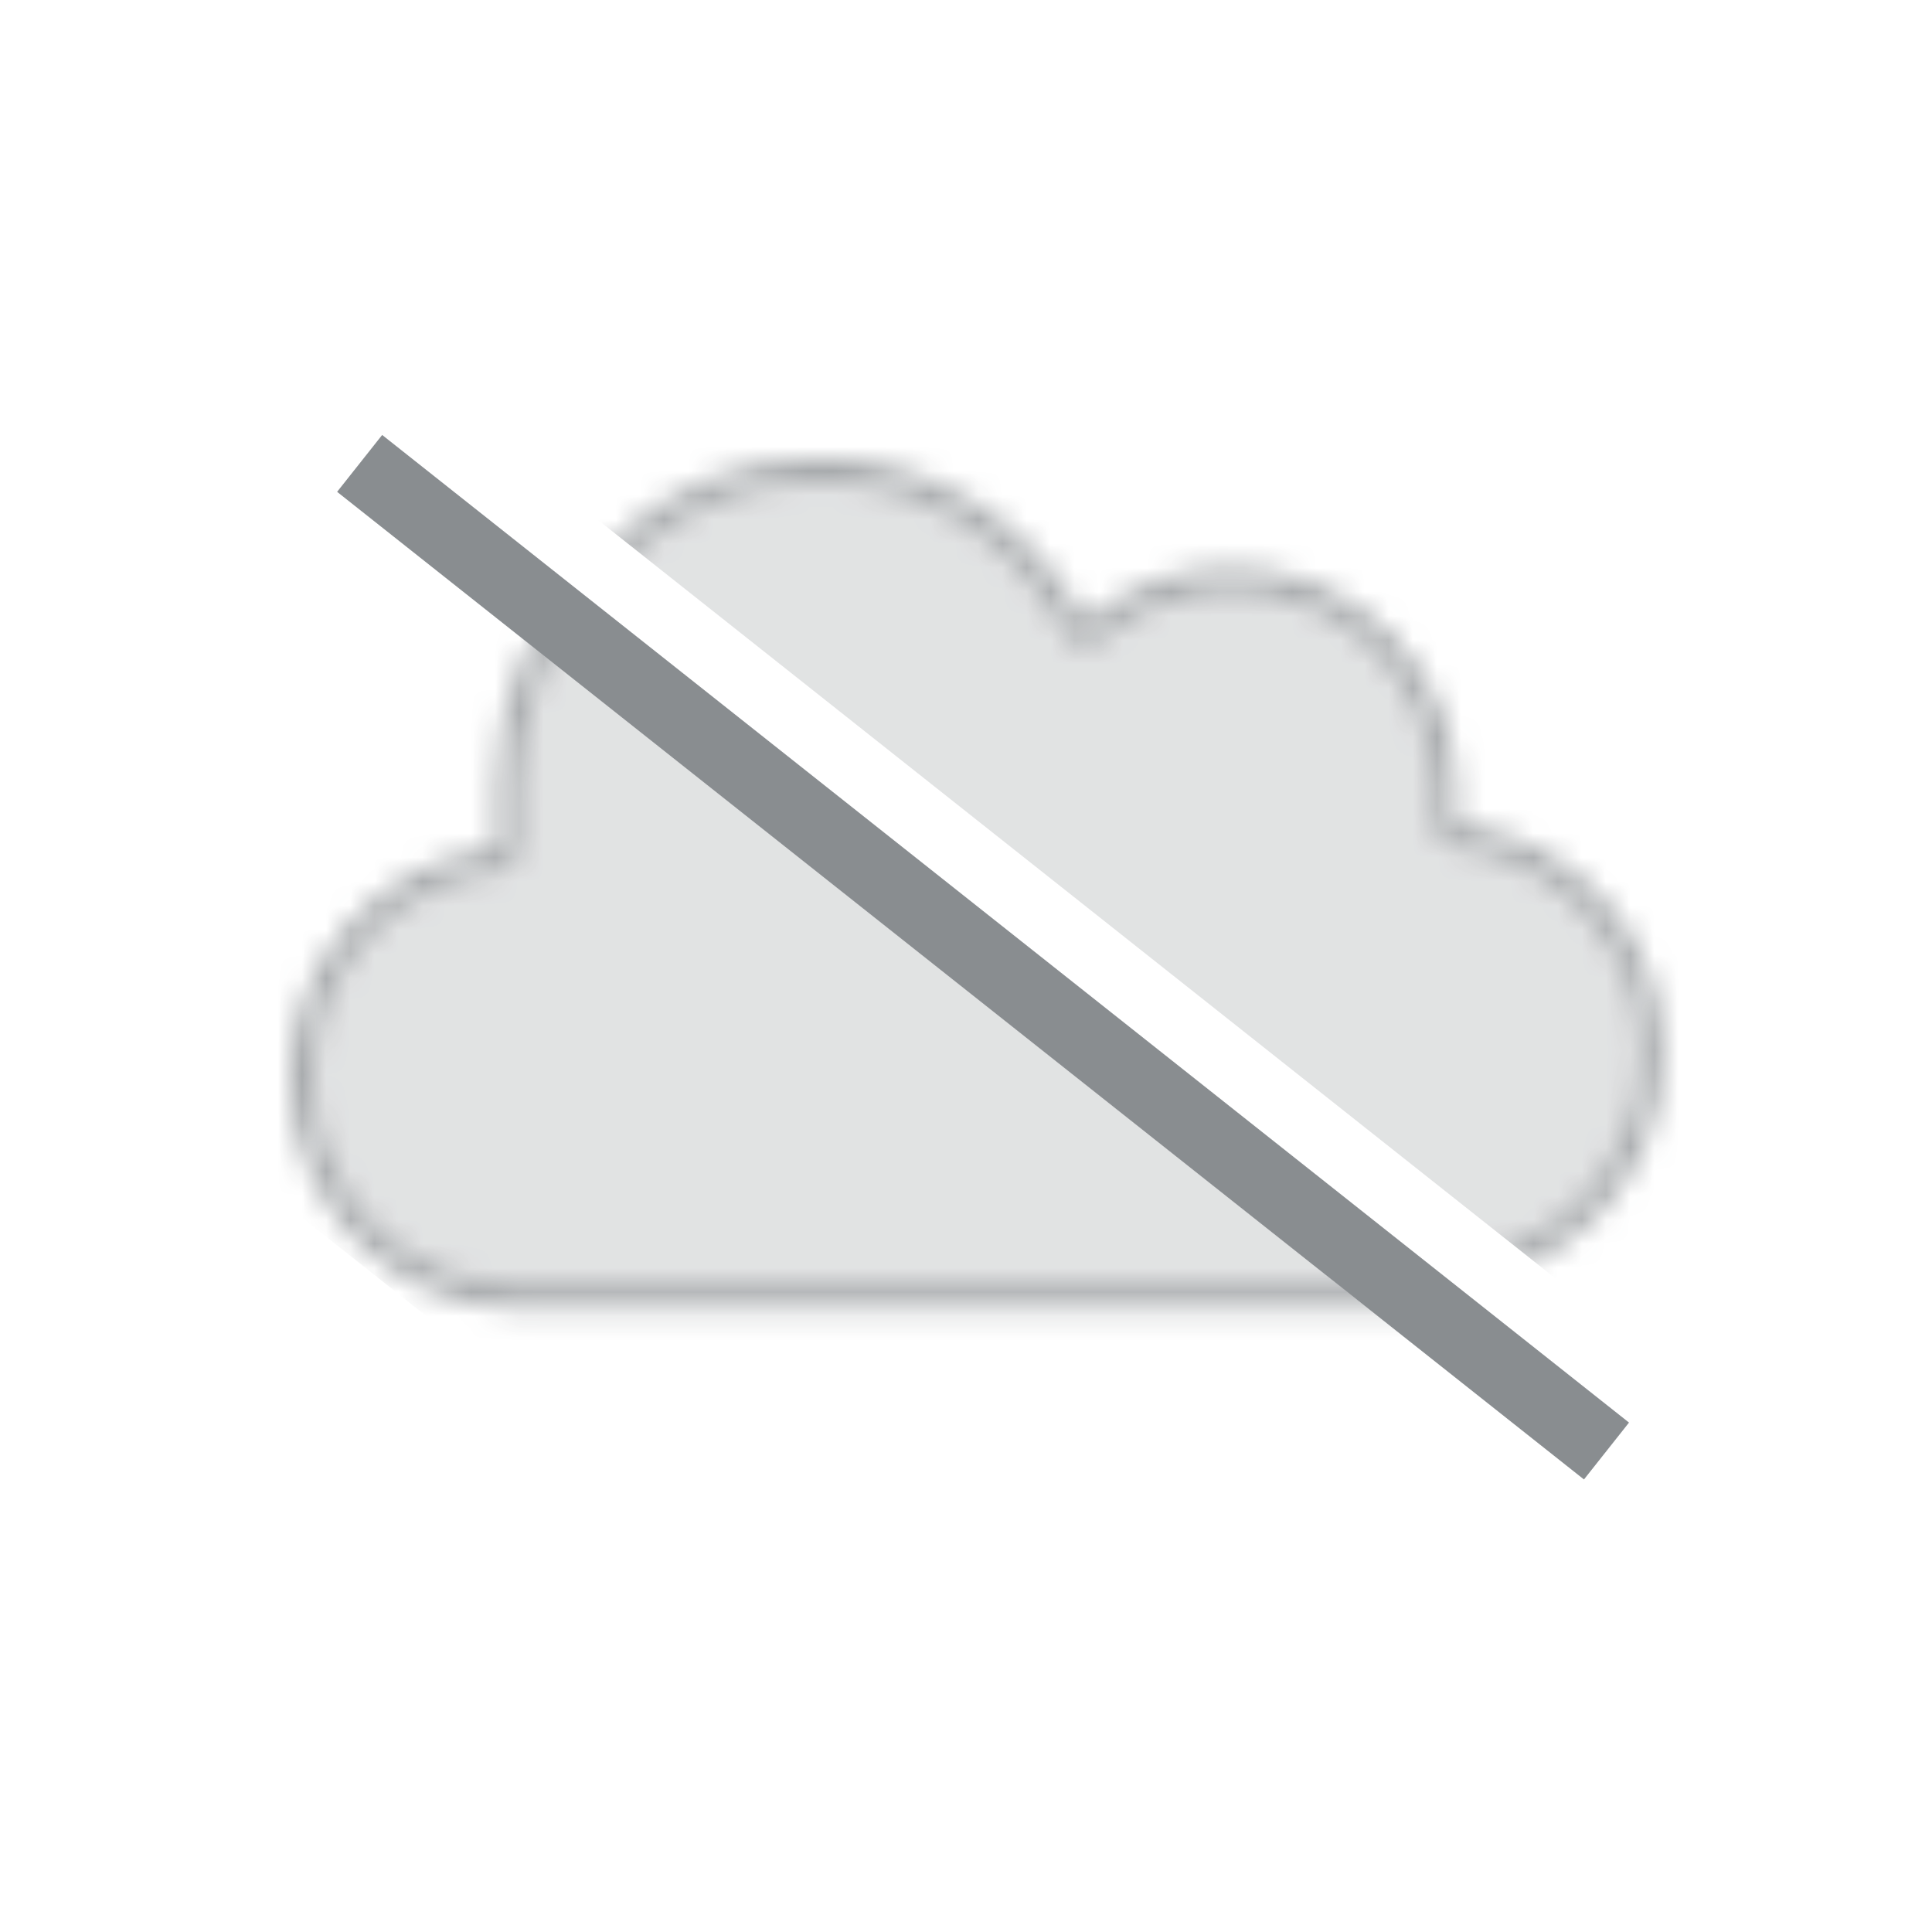<svg width="80" height="80" viewBox="0 0 80 80" fill="none" xmlns="http://www.w3.org/2000/svg">
  <g opacity="0.55">
  <mask id="mask0_9969_495841" style="mask-type:alpha" maskUnits="userSpaceOnUse" x="12" y="19" width="56" height="36">
  <path opacity="0.25" d="M32.892 20.978C37.321 20.978 41.159 23.518 43.024 27.226C43.162 27.501 43.42 27.697 43.723 27.757C44.025 27.817 44.338 27.734 44.571 27.532C46.03 26.271 47.929 25.508 50.008 25.508C54.6 25.508 58.322 29.23 58.322 33.822V35.132C58.322 35.644 58.708 36.074 59.218 36.127C63.523 36.577 66.88 40.22 66.88 44.645C66.88 49.375 63.045 53.21 58.315 53.21H21.565C16.835 53.21 13 49.375 13 44.645C13 40.22 16.357 36.577 20.662 36.127C21.172 36.074 21.558 35.644 21.558 35.132V32.312C21.558 26.052 26.633 20.978 32.892 20.978Z" fill="#282F35"/>
  <path opacity="0.75" fill-rule="evenodd" clip-rule="evenodd" d="M43.422 25.886C43.599 26.175 43.764 26.472 43.917 26.776C44.173 26.555 44.442 26.347 44.721 26.154C46.223 25.116 48.045 24.508 50.008 24.508C55.152 24.508 59.322 28.678 59.322 33.822V35.133C64.131 35.636 67.88 39.703 67.88 44.645C67.88 49.928 63.597 54.21 58.315 54.21H21.565C16.282 54.21 12 49.928 12 44.645C12 39.703 15.749 35.636 20.558 35.133V32.312C20.558 25.5 26.08 19.978 32.892 19.978C37.349 19.978 41.255 22.342 43.422 25.886ZM43.723 27.757C43.42 27.697 43.162 27.501 43.024 27.226C41.159 23.518 37.321 20.978 32.892 20.978C26.633 20.978 21.558 26.052 21.558 32.312V35.133C21.558 35.645 21.172 36.074 20.662 36.127C16.357 36.578 13 40.22 13 44.645C13 49.376 16.835 53.21 21.565 53.21H58.315C63.045 53.21 66.88 49.376 66.88 44.645C66.88 40.22 63.523 36.578 59.218 36.127C58.708 36.074 58.322 35.645 58.322 35.133V33.822C58.322 29.23 54.6 25.508 50.008 25.508C47.929 25.508 46.03 26.271 44.571 27.533C44.338 27.734 44.025 27.817 43.723 27.757Z" fill="#282F35"/>
  </mask>
  <g mask="url(#mask0_9969_495841)">
  <path d="M65.118 60.884L13.51 19.978L-1.695 39.161L49.913 80.067L65.118 60.884Z" fill="#282F35"/>
  </g>
  <mask id="mask1_9969_495841" style="mask-type:alpha" maskUnits="userSpaceOnUse" x="13" y="18" width="56" height="36">
  <path opacity="0.25" fill-rule="evenodd" clip-rule="evenodd" d="M33.892 19.978C38.321 19.978 42.159 22.518 44.024 26.226C44.162 26.501 44.42 26.697 44.723 26.757C45.025 26.817 45.338 26.734 45.571 26.533C47.03 25.271 48.929 24.508 51.008 24.508C55.6 24.508 59.322 28.23 59.322 32.822V34.133C59.322 34.645 59.708 35.074 60.218 35.127C64.523 35.578 67.88 39.22 67.88 43.645C67.88 48.376 64.045 52.21 59.315 52.21H22.565C17.835 52.21 14 48.376 14 43.645C14 39.22 17.357 35.578 21.662 35.127C22.172 35.074 22.558 34.645 22.558 34.133V31.312C22.558 25.052 27.633 19.978 33.892 19.978Z" fill="#282F35"/>
  <path opacity="0.75" fill-rule="evenodd" clip-rule="evenodd" d="M44.422 24.886C44.599 25.175 44.764 25.472 44.917 25.776C45.173 25.555 45.442 25.347 45.721 25.154C47.223 24.116 49.045 23.508 51.008 23.508C56.152 23.508 60.322 27.678 60.322 32.822V34.133C65.131 34.636 68.88 38.703 68.88 43.645C68.88 48.928 64.597 53.21 59.315 53.21H22.565C17.282 53.21 13 48.928 13 43.645C13 38.703 16.749 34.636 21.558 34.133V31.312C21.558 24.5 27.08 18.978 33.892 18.978C38.349 18.978 42.255 21.342 44.422 24.886ZM44.723 26.757C44.42 26.697 44.162 26.501 44.024 26.226C42.159 22.518 38.321 19.978 33.892 19.978C27.633 19.978 22.558 25.052 22.558 31.312V34.133C22.558 34.645 22.172 35.074 21.662 35.127C17.357 35.578 14 39.22 14 43.645C14 48.376 17.835 52.21 22.565 52.21H59.315C64.045 52.21 67.88 48.376 67.88 43.645C67.88 39.22 64.523 35.578 60.218 35.127C59.708 35.074 59.322 34.645 59.322 34.133V32.822C59.322 28.23 55.6 24.508 51.008 24.508C48.929 24.508 47.03 25.271 45.571 26.533C45.338 26.734 45.025 26.817 44.723 26.757Z" fill="#282F35"/>
  </mask>
  <g mask="url(#mask1_9969_495841)">
  <rect width="65.854" height="20.062" transform="matrix(-0.784 -0.621 -0.621 0.784 82.07 41.328)" fill="#282F35"/>
  </g>
  <rect width="65.854" height="3.004" transform="matrix(-0.784 -0.621 -0.621 0.784 67.454 58.906)" fill="#282F35"/>
  </g>
</svg>